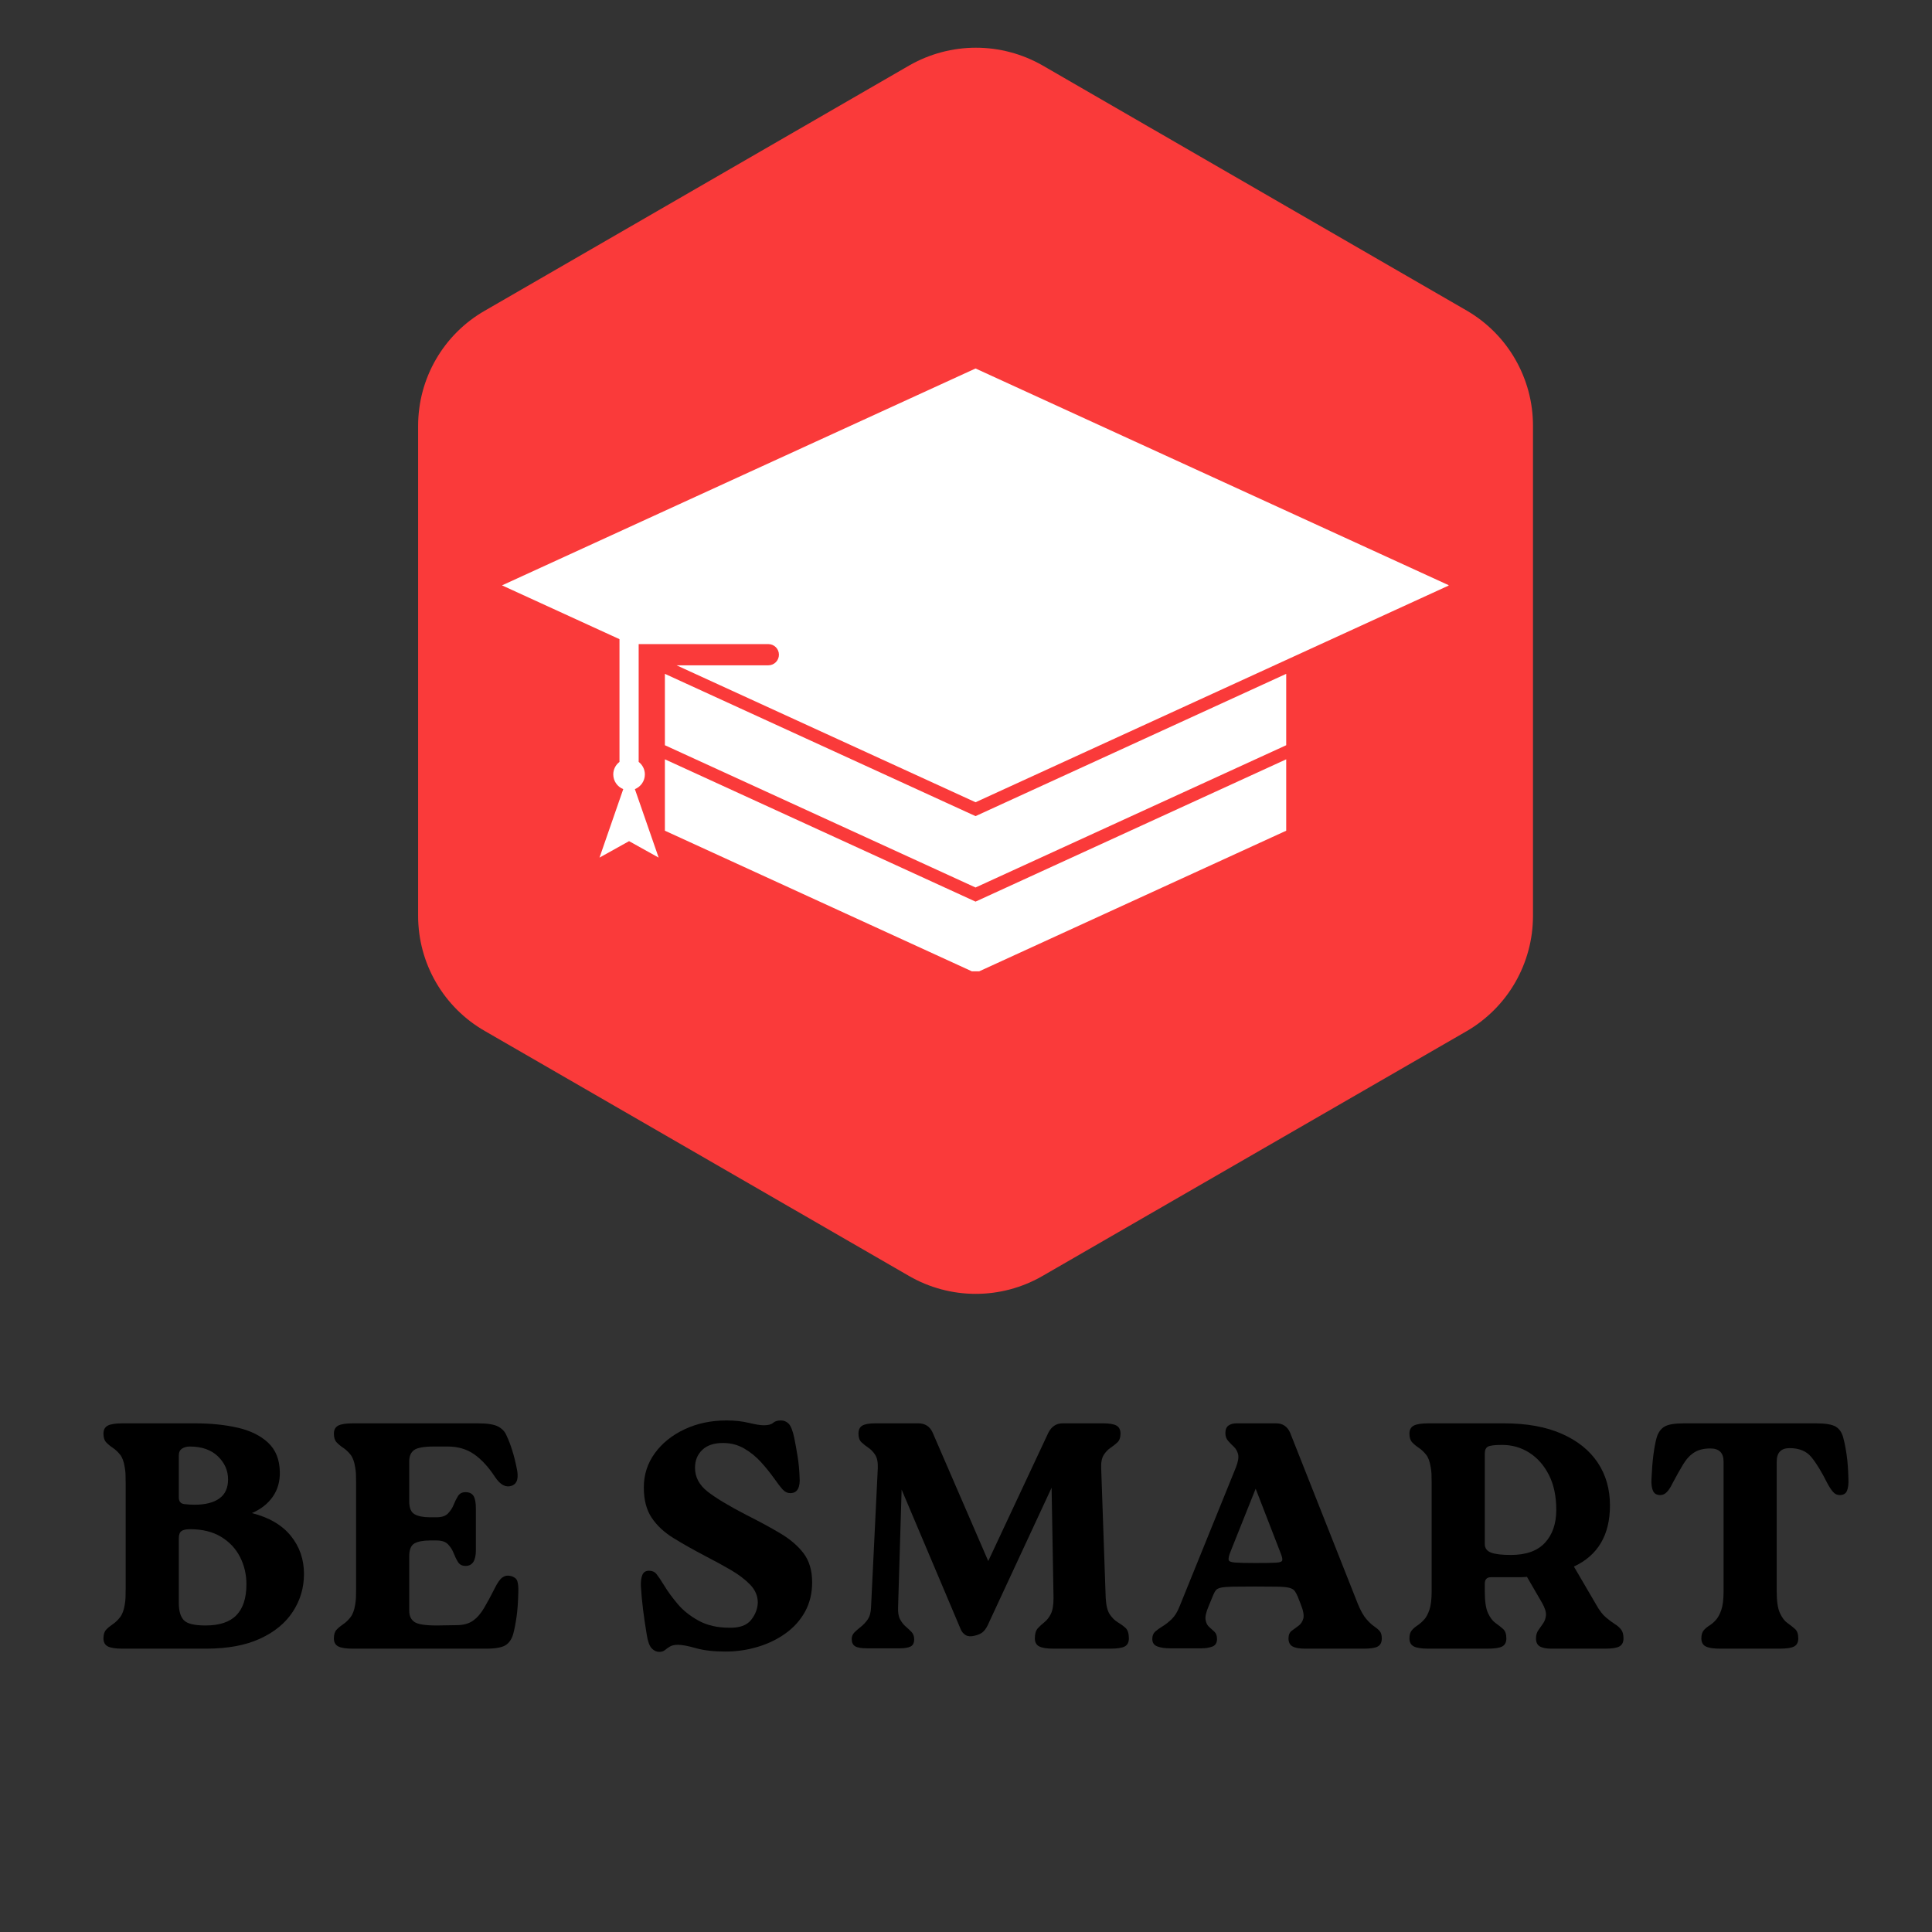 <svg xmlns="http://www.w3.org/2000/svg" xmlns:xlink="http://www.w3.org/1999/xlink" width="500" zoomAndPan="magnify" viewBox="0 0 375 375" height="500" preserveAspectRatio="xMidYMid meet" version="1.0"><rect x="0" y="0" width="375" height="375" fill="#333333" stroke="none"/><defs><g/><clipPath id="cb9eef6417"><path d="M 81 9 L 297.672 9 L 297.672 252 L 81 252 Z M 81 9 " clip-rule="nonzero"/></clipPath><clipPath id="1e84a37ffe"><path d="M 97.418 71.531 L 281.168 71.531 L 281.168 188.531 L 97.418 188.531 Z M 97.418 71.531 " clip-rule="nonzero"/></clipPath></defs><g clip-path="url(#cb9eef6417)"><path fill="#fa3a3a" d="M 297.551 82.613 L 297.551 177.816 C 297.547 178.941 297.473 180.059 297.328 181.172 C 297.18 182.285 296.961 183.383 296.668 184.469 C 296.379 185.555 296.02 186.617 295.59 187.652 C 295.164 188.691 294.668 189.699 294.109 190.672 C 293.551 191.645 292.93 192.578 292.246 193.473 C 291.566 194.363 290.832 195.207 290.039 196.004 C 289.246 196.801 288.406 197.543 287.52 198.23 C 286.633 198.922 285.703 199.547 284.734 200.113 L 202.305 247.691 C 201.328 248.254 200.316 248.75 199.273 249.18 C 198.23 249.609 197.164 249.969 196.074 250.262 C 194.984 250.551 193.883 250.77 192.766 250.918 C 191.645 251.066 190.523 251.137 189.395 251.137 C 188.266 251.137 187.145 251.066 186.027 250.918 C 184.906 250.77 183.805 250.551 182.715 250.262 C 181.625 249.969 180.559 249.609 179.516 249.18 C 178.473 248.75 177.465 248.254 176.488 247.691 L 94.098 200.113 C 93.121 199.555 92.184 198.93 91.289 198.25 C 90.391 197.566 89.547 196.824 88.746 196.031 C 87.949 195.238 87.203 194.395 86.516 193.5 C 85.828 192.609 85.203 191.676 84.637 190.703 C 84.07 189.727 83.57 188.719 83.137 187.68 C 82.703 186.641 82.34 185.578 82.047 184.488 C 81.754 183.402 81.531 182.301 81.383 181.184 C 81.234 180.066 81.16 178.945 81.156 177.816 L 81.156 82.613 C 81.16 81.484 81.234 80.363 81.383 79.246 C 81.531 78.129 81.75 77.027 82.043 75.938 C 82.336 74.852 82.699 73.785 83.133 72.746 C 83.566 71.703 84.066 70.695 84.633 69.723 C 85.199 68.746 85.824 67.812 86.512 66.922 C 87.199 66.027 87.945 65.184 88.742 64.391 C 89.543 63.594 90.391 62.855 91.285 62.172 C 92.184 61.488 93.121 60.867 94.098 60.309 L 176.516 12.688 C 177.496 12.129 178.508 11.637 179.551 11.207 C 180.594 10.781 181.66 10.422 182.746 10.133 C 183.836 9.844 184.941 9.625 186.059 9.48 C 187.176 9.332 188.301 9.262 189.426 9.262 C 190.555 9.262 191.676 9.332 192.793 9.48 C 193.91 9.625 195.016 9.844 196.105 10.133 C 197.195 10.422 198.262 10.781 199.301 11.207 C 200.344 11.637 201.355 12.129 202.336 12.688 L 284.766 60.328 C 285.734 60.895 286.66 61.52 287.547 62.207 C 288.434 62.895 289.273 63.637 290.062 64.434 C 290.855 65.23 291.59 66.074 292.27 66.969 C 292.949 67.859 293.566 68.793 294.125 69.766 C 294.684 70.742 295.176 71.746 295.605 72.785 C 296.031 73.82 296.391 74.883 296.68 75.965 C 296.969 77.051 297.188 78.148 297.332 79.262 C 297.477 80.375 297.551 81.492 297.551 82.613 Z M 297.551 82.613 " fill-opacity="1" fill-rule="nonzero"/></g><path fill="#ffffff" d="M 122.102 163.266 L 127.844 166.461 L 123.23 153.168 C 124.367 152.715 125.168 151.609 125.168 150.316 C 125.168 149.324 124.695 148.445 123.965 147.887 L 123.965 123.684 L 120.242 123.684 L 120.242 147.887 C 119.512 148.445 119.035 149.324 119.035 150.316 C 119.035 151.609 119.84 152.715 120.973 153.168 L 116.363 166.461 L 122.102 163.266 " fill-opacity="1" fill-rule="nonzero"/><g clip-path="url(#1e84a37ffe)"><path fill="#ffffff" d="M 129.055 147.383 L 129.055 161.238 L 189.352 188.859 L 249.652 161.238 L 249.652 147.383 L 189.352 175.004 Z M 129.055 130.793 L 129.055 144.648 L 189.352 172.262 L 249.652 144.648 L 249.652 130.793 L 189.352 158.41 Z M 151.191 127.078 C 151.191 128.215 150.27 129.137 149.133 129.137 L 131.32 129.137 L 189.352 155.715 L 281.262 113.621 L 189.352 71.523 L 97.441 113.621 L 122.336 125.02 L 149.133 125.02 C 150.27 125.02 151.191 125.941 151.191 127.078 " fill-opacity="1" fill-rule="nonzero"/></g><g fill="#000000" fill-opacity="1"><g transform="translate(18.581, 320.004)"><g><path d="M 30.312 -26.312 C 33.633 -25.477 36.148 -24.008 37.859 -21.906 C 39.566 -19.801 40.422 -17.332 40.422 -14.5 C 40.422 -11.832 39.703 -9.395 38.266 -7.188 C 36.828 -4.977 34.703 -3.227 31.891 -1.938 C 29.086 -0.645 25.602 0 21.438 0 L 5.188 0 C 3.852 0 2.906 -0.145 2.344 -0.438 C 1.781 -0.727 1.5 -1.25 1.5 -2 C 1.5 -2.75 1.676 -3.312 2.031 -3.688 C 2.383 -4.062 2.812 -4.414 3.312 -4.75 C 3.812 -5.082 4.281 -5.531 4.719 -6.094 C 5.156 -6.656 5.457 -7.457 5.625 -8.5 C 5.707 -8.957 5.758 -9.406 5.781 -9.844 C 5.801 -10.281 5.812 -10.875 5.812 -11.625 L 5.812 -32.109 C 5.812 -32.859 5.801 -33.461 5.781 -33.922 C 5.758 -34.379 5.707 -34.816 5.625 -35.234 C 5.457 -36.316 5.156 -37.129 4.719 -37.672 C 4.281 -38.211 3.812 -38.648 3.312 -38.984 C 2.812 -39.316 2.383 -39.672 2.031 -40.047 C 1.676 -40.422 1.5 -40.984 1.5 -41.734 C 1.5 -42.484 1.781 -43.004 2.344 -43.297 C 2.906 -43.586 3.852 -43.734 5.188 -43.734 L 19.25 -43.734 C 22.332 -43.734 25.098 -43.453 27.547 -42.891 C 30.004 -42.328 31.973 -41.359 33.453 -39.984 C 34.93 -38.609 35.691 -36.711 35.734 -34.297 C 35.773 -32.461 35.316 -30.859 34.359 -29.484 C 33.398 -28.117 32.051 -27.062 30.312 -26.312 Z M 16.125 -37.484 L 16.125 -29.375 C 16.125 -28.582 16.477 -28.145 17.188 -28.062 C 17.895 -27.977 18.562 -27.938 19.188 -27.938 C 21.27 -27.938 22.875 -28.344 24 -29.156 C 25.125 -29.969 25.688 -31.203 25.688 -32.859 C 25.688 -34.566 25.031 -36.055 23.719 -37.328 C 22.406 -38.598 20.582 -39.234 18.25 -39.234 C 17.664 -39.234 17.164 -39.098 16.75 -38.828 C 16.332 -38.555 16.125 -38.109 16.125 -37.484 Z M 21.312 -4.5 C 24.02 -4.5 26.02 -5.164 27.312 -6.5 C 28.602 -7.832 29.25 -9.832 29.25 -12.5 C 29.25 -14.414 28.832 -16.188 28 -17.812 C 27.164 -19.438 25.938 -20.738 24.312 -21.719 C 22.688 -22.695 20.688 -23.188 18.312 -23.188 C 17.52 -23.188 16.957 -23.062 16.625 -22.812 C 16.289 -22.562 16.125 -22.082 16.125 -21.375 L 16.125 -8.875 C 16.125 -7.332 16.445 -6.219 17.094 -5.531 C 17.738 -4.844 19.145 -4.5 21.312 -4.5 Z M 21.312 -4.5 "/></g></g></g><g fill="#000000" fill-opacity="1"><g transform="translate(63.307, 320.004)"><g><path d="M 35.734 -14.125 C 36.484 -13.957 36.941 -13.613 37.109 -13.094 C 37.273 -12.57 37.336 -11.832 37.297 -10.875 C 37.254 -9.039 37.141 -7.469 36.953 -6.156 C 36.766 -4.844 36.547 -3.727 36.297 -2.812 C 36.004 -1.812 35.504 -1.094 34.797 -0.656 C 34.086 -0.219 32.82 0 31 0 L 5.188 0 C 3.852 0 2.906 -0.145 2.344 -0.438 C 1.781 -0.727 1.5 -1.25 1.5 -2 C 1.5 -2.75 1.676 -3.312 2.031 -3.688 C 2.383 -4.062 2.812 -4.414 3.312 -4.75 C 3.812 -5.082 4.281 -5.531 4.719 -6.094 C 5.156 -6.656 5.457 -7.457 5.625 -8.5 C 5.707 -8.957 5.758 -9.406 5.781 -9.844 C 5.801 -10.281 5.812 -10.875 5.812 -11.625 L 5.812 -32.109 C 5.812 -32.859 5.801 -33.461 5.781 -33.922 C 5.758 -34.379 5.707 -34.816 5.625 -35.234 C 5.457 -36.316 5.156 -37.129 4.719 -37.672 C 4.281 -38.211 3.812 -38.648 3.312 -38.984 C 2.812 -39.316 2.383 -39.672 2.031 -40.047 C 1.676 -40.422 1.5 -40.984 1.5 -41.734 C 1.5 -42.484 1.781 -43.004 2.344 -43.297 C 2.906 -43.586 3.852 -43.734 5.188 -43.734 L 29.5 -43.734 C 31.32 -43.734 32.617 -43.523 33.391 -43.109 C 34.16 -42.691 34.691 -42.129 34.984 -41.422 C 35.816 -39.672 36.484 -37.547 36.984 -35.047 C 37.191 -34.129 37.223 -33.379 37.078 -32.797 C 36.93 -32.211 36.566 -31.816 35.984 -31.609 C 34.859 -31.234 33.797 -31.797 32.797 -33.297 C 31.516 -35.254 30.156 -36.734 28.719 -37.734 C 27.281 -38.734 25.582 -39.234 23.625 -39.234 L 20.938 -39.234 C 18.977 -39.234 17.688 -39.004 17.062 -38.547 C 16.438 -38.086 16.125 -37.359 16.125 -36.359 L 16.125 -28.562 C 16.125 -27.312 16.469 -26.488 17.156 -26.094 C 17.844 -25.695 18.852 -25.5 20.188 -25.5 L 21.438 -25.5 C 22.438 -25.5 23.176 -25.75 23.656 -26.25 C 24.133 -26.75 24.5 -27.312 24.75 -27.938 C 25 -28.562 25.281 -29.125 25.594 -29.625 C 25.906 -30.125 26.395 -30.375 27.062 -30.375 C 27.77 -30.375 28.281 -30.133 28.594 -29.656 C 28.906 -29.176 29.062 -28.352 29.062 -27.188 L 29.062 -19.125 C 29.062 -17.082 28.395 -16.062 27.062 -16.062 C 26.395 -16.062 25.906 -16.312 25.594 -16.812 C 25.281 -17.312 25 -17.883 24.75 -18.531 C 24.5 -19.176 24.133 -19.75 23.656 -20.25 C 23.176 -20.75 22.438 -21 21.438 -21 L 20.188 -21 C 18.852 -21 17.844 -20.812 17.156 -20.438 C 16.469 -20.062 16.125 -19.227 16.125 -17.938 L 16.125 -7.375 C 16.125 -6.375 16.457 -5.645 17.125 -5.188 C 17.789 -4.727 19.227 -4.5 21.438 -4.5 L 25.312 -4.562 C 26.602 -4.562 27.656 -4.844 28.469 -5.406 C 29.281 -5.969 30.004 -6.789 30.641 -7.875 C 31.285 -8.957 31.984 -10.25 32.734 -11.75 C 33.273 -12.832 33.773 -13.531 34.234 -13.844 C 34.691 -14.156 35.191 -14.25 35.734 -14.125 Z M 35.734 -14.125 "/></g></g></g><g fill="#000000" fill-opacity="1"><g transform="translate(105.66, 320.004)"><g/></g></g><g fill="#000000" fill-opacity="1"><g transform="translate(121.089, 320.004)"><g><path d="M 19.75 0.562 C 17.457 0.562 15.539 0.344 14 -0.094 C 12.457 -0.531 11.289 -0.75 10.5 -0.75 C 9.832 -0.75 9.312 -0.633 8.938 -0.406 C 8.562 -0.176 8.238 0.051 7.969 0.281 C 7.695 0.508 7.332 0.625 6.875 0.625 C 6.332 0.625 5.844 0.395 5.406 -0.062 C 4.969 -0.52 4.645 -1.414 4.438 -2.75 C 4.145 -4.5 3.906 -6.133 3.719 -7.656 C 3.531 -9.176 3.395 -10.645 3.312 -12.062 C 3.27 -13.02 3.363 -13.77 3.594 -14.312 C 3.82 -14.852 4.25 -15.125 4.875 -15.125 C 5.5 -15.125 5.988 -14.906 6.344 -14.469 C 6.695 -14.031 7.207 -13.27 7.875 -12.188 C 8.5 -11.145 9.344 -9.988 10.406 -8.719 C 11.469 -7.445 12.832 -6.352 14.5 -5.438 C 16.164 -4.52 18.164 -4.062 20.5 -4.062 C 22.457 -4.02 23.852 -4.52 24.688 -5.562 C 25.52 -6.602 25.957 -7.727 26 -8.938 C 26 -10.227 25.508 -11.383 24.531 -12.406 C 23.551 -13.426 22.289 -14.383 20.75 -15.281 C 19.207 -16.176 17.582 -17.062 15.875 -17.938 C 13.5 -19.188 11.414 -20.363 9.625 -21.469 C 7.832 -22.57 6.426 -23.883 5.406 -25.406 C 4.383 -26.926 3.875 -28.891 3.875 -31.297 C 3.875 -33.754 4.582 -35.961 6 -37.922 C 7.414 -39.879 9.344 -41.43 11.781 -42.578 C 14.219 -43.723 16.938 -44.297 19.938 -44.297 C 21.52 -44.297 22.957 -44.141 24.25 -43.828 C 25.539 -43.516 26.52 -43.359 27.188 -43.359 C 28.02 -43.359 28.613 -43.516 28.969 -43.828 C 29.32 -44.141 29.832 -44.297 30.5 -44.297 C 31.07 -44.297 31.566 -44.086 31.984 -43.672 C 32.398 -43.254 32.754 -42.379 33.047 -41.047 C 33.297 -39.836 33.523 -38.578 33.734 -37.266 C 33.941 -35.953 34.066 -34.629 34.109 -33.297 C 34.191 -32.336 34.086 -31.578 33.797 -31.016 C 33.504 -30.461 33.004 -30.188 32.297 -30.188 C 31.754 -30.188 31.266 -30.422 30.828 -30.891 C 30.398 -31.367 29.832 -32.109 29.125 -33.109 C 28.414 -34.109 27.582 -35.141 26.625 -36.203 C 25.664 -37.266 24.57 -38.148 23.344 -38.859 C 22.113 -39.566 20.75 -39.922 19.25 -39.922 C 17.5 -39.922 16.156 -39.473 15.219 -38.578 C 14.281 -37.68 13.812 -36.523 13.812 -35.109 C 13.812 -33.316 14.613 -31.785 16.219 -30.516 C 17.82 -29.254 20.312 -27.75 23.688 -26 C 26.188 -24.75 28.398 -23.551 30.328 -22.406 C 32.266 -21.258 33.785 -19.957 34.891 -18.5 C 35.992 -17.039 36.547 -15.164 36.547 -12.875 C 36.547 -10.75 36.086 -8.852 35.172 -7.188 C 34.254 -5.52 32.992 -4.113 31.391 -2.969 C 29.797 -1.82 27.988 -0.945 25.969 -0.344 C 23.945 0.258 21.875 0.562 19.75 0.562 Z M 19.75 0.562 "/></g></g></g><g fill="#000000" fill-opacity="1"><g transform="translate(163.567, 320.004)"><g><path d="M 50.172 -35.047 L 51.047 -9.875 C 51.129 -8.375 51.398 -7.289 51.859 -6.625 C 52.316 -5.957 52.828 -5.457 53.391 -5.125 C 53.953 -4.789 54.453 -4.426 54.891 -4.031 C 55.328 -3.633 55.547 -2.957 55.547 -2 C 55.547 -1.25 55.285 -0.727 54.766 -0.438 C 54.242 -0.145 53.297 0 51.922 0 L 40.922 0 C 39.629 0 38.703 -0.145 38.141 -0.438 C 37.578 -0.727 37.297 -1.25 37.297 -2 C 37.297 -2.875 37.484 -3.52 37.859 -3.938 C 38.234 -4.352 38.66 -4.75 39.141 -5.125 C 39.617 -5.5 40.035 -6.031 40.391 -6.719 C 40.742 -7.406 40.922 -8.457 40.922 -9.875 L 40.547 -31.234 L 28.125 -4.5 C 27.832 -3.914 27.508 -3.477 27.156 -3.188 C 26.801 -2.895 26.27 -2.664 25.562 -2.5 C 24.852 -2.332 24.289 -2.375 23.875 -2.625 C 23.457 -2.875 23.145 -3.227 22.938 -3.688 L 11.438 -30.875 L 10.75 -8 C 10.707 -7 10.844 -6.219 11.156 -5.656 C 11.469 -5.094 11.832 -4.633 12.25 -4.281 C 12.664 -3.926 13.039 -3.57 13.375 -3.219 C 13.707 -2.863 13.875 -2.395 13.875 -1.812 C 13.875 -1.102 13.633 -0.633 13.156 -0.406 C 12.676 -0.176 11.957 -0.062 11 -0.062 L 4.812 -0.062 C 3.645 -0.062 2.844 -0.195 2.406 -0.469 C 1.969 -0.738 1.75 -1.207 1.75 -1.875 C 1.75 -2.375 1.926 -2.801 2.281 -3.156 C 2.633 -3.508 3.051 -3.875 3.531 -4.25 C 4.008 -4.625 4.445 -5.094 4.844 -5.656 C 5.238 -6.219 5.457 -7 5.5 -8 L 6.812 -35.047 C 6.852 -36.172 6.688 -37.023 6.312 -37.609 C 5.938 -38.191 5.5 -38.648 5 -38.984 C 4.5 -39.316 4.051 -39.672 3.656 -40.047 C 3.258 -40.422 3.062 -40.984 3.062 -41.734 C 3.062 -42.484 3.312 -43.004 3.812 -43.297 C 4.312 -43.586 5.145 -43.734 6.312 -43.734 L 14.688 -43.734 C 15.977 -43.734 16.895 -43.148 17.438 -41.984 L 28.25 -17 L 39.922 -41.922 C 40.547 -43.129 41.461 -43.734 42.672 -43.734 L 50.609 -43.734 C 51.773 -43.734 52.617 -43.586 53.141 -43.297 C 53.66 -43.004 53.922 -42.484 53.922 -41.734 C 53.922 -40.984 53.723 -40.422 53.328 -40.047 C 52.93 -39.672 52.484 -39.316 51.984 -38.984 C 51.484 -38.648 51.047 -38.191 50.672 -37.609 C 50.297 -37.023 50.129 -36.172 50.172 -35.047 Z M 50.172 -35.047 "/></g></g></g><g fill="#000000" fill-opacity="1"><g transform="translate(223.472, 320.004)"><g><path d="M 12 -10.375 L 11.125 -8.25 C 10.625 -7.082 10.426 -6.195 10.531 -5.594 C 10.633 -4.988 10.863 -4.531 11.219 -4.219 C 11.57 -3.906 11.914 -3.594 12.25 -3.281 C 12.582 -2.969 12.75 -2.5 12.75 -1.875 C 12.75 -1.125 12.445 -0.633 11.844 -0.406 C 11.238 -0.176 10.5 -0.062 9.625 -0.062 L 3.75 -0.062 C 2.664 -0.062 1.801 -0.188 1.156 -0.438 C 0.508 -0.688 0.188 -1.164 0.188 -1.875 C 0.188 -2.5 0.375 -2.977 0.75 -3.312 C 1.125 -3.645 1.602 -3.988 2.188 -4.344 C 2.77 -4.695 3.363 -5.164 3.969 -5.75 C 4.57 -6.332 5.082 -7.164 5.5 -8.25 L 16.438 -35.234 C 16.852 -36.316 16.988 -37.148 16.844 -37.734 C 16.695 -38.316 16.426 -38.797 16.031 -39.172 C 15.633 -39.547 15.258 -39.93 14.906 -40.328 C 14.551 -40.723 14.375 -41.234 14.375 -41.859 C 14.375 -42.523 14.57 -43.004 14.969 -43.297 C 15.363 -43.586 15.875 -43.734 16.5 -43.734 L 24.25 -43.734 C 25.5 -43.734 26.395 -43.129 26.938 -41.922 L 40.109 -8.625 C 40.648 -7.332 41.191 -6.375 41.734 -5.75 C 42.273 -5.125 42.773 -4.656 43.234 -4.344 C 43.691 -4.031 44.055 -3.719 44.328 -3.406 C 44.598 -3.094 44.734 -2.625 44.734 -2 C 44.734 -1.25 44.484 -0.727 43.984 -0.438 C 43.484 -0.145 42.586 0 41.297 0 L 29.875 0 C 28.75 0 27.926 -0.145 27.406 -0.438 C 26.883 -0.727 26.625 -1.25 26.625 -2 C 26.625 -2.664 26.832 -3.156 27.25 -3.469 C 27.664 -3.781 28.102 -4.102 28.562 -4.438 C 29.02 -4.77 29.332 -5.238 29.5 -5.844 C 29.664 -6.445 29.5 -7.375 29 -8.625 L 28.438 -10.062 C 28.227 -10.562 28.02 -10.945 27.812 -11.219 C 27.602 -11.488 27.258 -11.688 26.781 -11.812 C 26.301 -11.938 25.539 -12.008 24.5 -12.031 C 23.457 -12.051 22 -12.062 20.125 -12.062 C 18.25 -12.062 16.801 -12.051 15.781 -12.031 C 14.758 -12.008 14.008 -11.945 13.531 -11.844 C 13.051 -11.738 12.719 -11.57 12.531 -11.344 C 12.344 -11.113 12.164 -10.789 12 -10.375 Z M 20.188 -16.625 C 22.062 -16.625 23.383 -16.645 24.156 -16.688 C 24.926 -16.727 25.344 -16.875 25.406 -17.125 C 25.469 -17.375 25.395 -17.77 25.188 -18.312 L 20.25 -31.047 L 15.312 -18.688 C 15.062 -18.02 14.957 -17.539 15 -17.25 C 15.039 -16.957 15.445 -16.781 16.219 -16.719 C 16.988 -16.656 18.312 -16.625 20.188 -16.625 Z M 20.188 -16.625 "/></g></g></g><g fill="#000000" fill-opacity="1"><g transform="translate(272.071, 320.004)"><g><path d="M 33.422 -15.938 L 37.734 -8.562 C 38.359 -7.438 38.992 -6.602 39.641 -6.062 C 40.285 -5.52 40.859 -5.094 41.359 -4.781 C 41.859 -4.469 42.266 -4.113 42.578 -3.719 C 42.891 -3.32 43.047 -2.75 43.047 -2 C 43.047 -1.25 42.785 -0.727 42.266 -0.438 C 41.742 -0.145 40.816 0 39.484 0 L 29.062 0 C 28.062 0 27.312 -0.145 26.812 -0.438 C 26.312 -0.727 26.062 -1.25 26.062 -2 C 26.062 -2.625 26.219 -3.156 26.531 -3.594 C 26.844 -4.031 27.156 -4.477 27.469 -4.938 C 27.781 -5.395 27.957 -5.926 28 -6.531 C 28.039 -7.133 27.789 -7.914 27.25 -8.875 L 24.312 -13.938 C 23.895 -13.895 23.477 -13.875 23.062 -13.875 C 22.645 -13.875 22.207 -13.875 21.75 -13.875 L 17.375 -13.875 C 16.539 -13.875 16.125 -13.457 16.125 -12.625 L 16.125 -11.125 C 16.125 -9.207 16.332 -7.801 16.75 -6.906 C 17.164 -6.008 17.656 -5.363 18.219 -4.969 C 18.781 -4.57 19.27 -4.188 19.688 -3.812 C 20.102 -3.438 20.312 -2.832 20.312 -2 C 20.312 -1.25 20.051 -0.727 19.531 -0.438 C 19.008 -0.145 18.039 0 16.625 0 L 5.188 0 C 3.852 0 2.906 -0.145 2.344 -0.438 C 1.781 -0.727 1.5 -1.25 1.5 -2 C 1.5 -2.664 1.645 -3.176 1.938 -3.531 C 2.227 -3.883 2.582 -4.195 3 -4.469 C 3.414 -4.738 3.844 -5.102 4.281 -5.562 C 4.719 -6.02 5.082 -6.676 5.375 -7.531 C 5.664 -8.383 5.812 -9.582 5.812 -11.125 L 5.812 -32.109 C 5.812 -32.859 5.801 -33.461 5.781 -33.922 C 5.758 -34.379 5.707 -34.816 5.625 -35.234 C 5.457 -36.316 5.156 -37.129 4.719 -37.672 C 4.281 -38.211 3.812 -38.648 3.312 -38.984 C 2.812 -39.316 2.383 -39.672 2.031 -40.047 C 1.676 -40.422 1.5 -40.984 1.5 -41.734 C 1.5 -42.484 1.781 -43.004 2.344 -43.297 C 2.906 -43.586 3.852 -43.734 5.188 -43.734 L 19.875 -43.734 C 24.289 -43.734 28.023 -43.055 31.078 -41.703 C 34.141 -40.348 36.461 -38.484 38.047 -36.109 C 39.629 -33.734 40.422 -30.969 40.422 -27.812 C 40.422 -22.062 38.086 -18.102 33.422 -15.938 Z M 21.188 -18.188 C 24.145 -18.188 26.352 -18.977 27.812 -20.562 C 29.27 -22.145 30 -24.27 30 -26.938 C 30 -29.602 29.52 -31.867 28.562 -33.734 C 27.602 -35.609 26.332 -37.047 24.75 -38.047 C 23.164 -39.047 21.414 -39.547 19.5 -39.547 C 18.039 -39.547 17.113 -39.43 16.719 -39.203 C 16.32 -38.973 16.125 -38.523 16.125 -37.859 L 16.125 -20.312 C 16.125 -19.52 16.52 -18.969 17.312 -18.656 C 18.102 -18.344 19.395 -18.188 21.188 -18.188 Z M 21.188 -18.188 "/></g></g></g><g fill="#000000" fill-opacity="1"><g transform="translate(319.233, 320.004)"><g><path d="M 25.625 -36.297 L 25.625 -11.125 C 25.625 -9.207 25.832 -7.801 26.25 -6.906 C 26.664 -6.008 27.156 -5.363 27.719 -4.969 C 28.281 -4.57 28.77 -4.188 29.188 -3.812 C 29.602 -3.438 29.812 -2.832 29.812 -2 C 29.812 -1.25 29.551 -0.727 29.031 -0.438 C 28.508 -0.145 27.539 0 26.125 0 L 14.688 0 C 13.352 0 12.406 -0.145 11.844 -0.438 C 11.281 -0.727 11 -1.25 11 -2 C 11 -2.664 11.145 -3.176 11.438 -3.531 C 11.727 -3.883 12.094 -4.195 12.531 -4.469 C 12.969 -4.738 13.395 -5.102 13.812 -5.562 C 14.227 -6.02 14.582 -6.676 14.875 -7.531 C 15.164 -8.383 15.312 -9.582 15.312 -11.125 L 15.312 -36.297 C 15.312 -38.004 14.457 -38.859 12.75 -38.859 C 11.5 -38.859 10.469 -38.609 9.656 -38.109 C 8.844 -37.609 8.125 -36.848 7.5 -35.828 C 6.875 -34.805 6.164 -33.547 5.375 -32.047 C 5.039 -31.348 4.688 -30.801 4.312 -30.406 C 3.938 -30.008 3.5 -29.812 3 -29.812 C 2.332 -29.812 1.875 -30.078 1.625 -30.609 C 1.375 -31.148 1.27 -31.898 1.312 -32.859 C 1.395 -34.691 1.52 -36.266 1.688 -37.578 C 1.852 -38.891 2.062 -40.004 2.312 -40.922 C 2.602 -41.922 3.102 -42.641 3.812 -43.078 C 4.52 -43.516 5.789 -43.734 7.625 -43.734 L 33.234 -43.734 C 35.109 -43.734 36.398 -43.516 37.109 -43.078 C 37.816 -42.641 38.297 -41.922 38.547 -40.922 C 38.797 -40.004 39.016 -38.891 39.203 -37.578 C 39.391 -36.266 39.504 -34.691 39.547 -32.859 C 39.586 -31.941 39.492 -31.203 39.266 -30.641 C 39.035 -30.086 38.566 -29.812 37.859 -29.812 C 37.359 -29.812 36.93 -30.008 36.578 -30.406 C 36.223 -30.801 35.859 -31.348 35.484 -32.047 C 34.359 -34.297 33.316 -36.004 32.359 -37.172 C 31.41 -38.336 30 -38.922 28.125 -38.922 C 26.457 -38.922 25.625 -38.047 25.625 -36.297 Z M 25.625 -36.297 "/></g></g></g></svg>